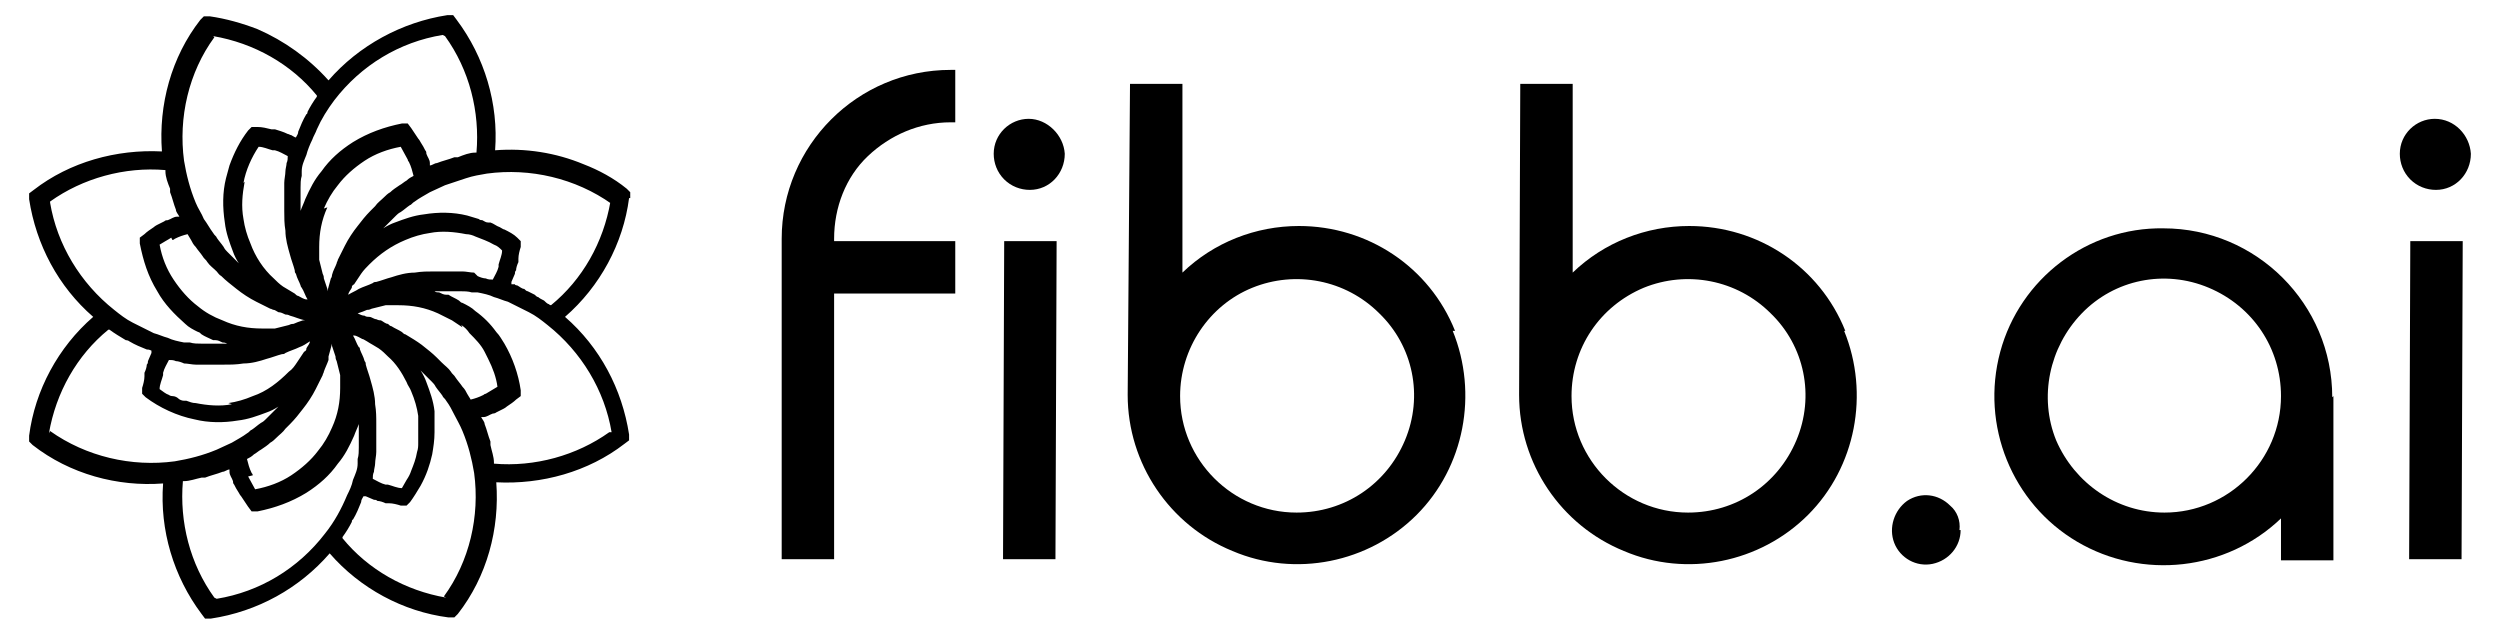 <?xml version="1.0" encoding="UTF-8"?>
<svg id="Layer_1" data-name="Layer 1" xmlns="http://www.w3.org/2000/svg" version="1.1" viewBox="0 0 214.6 54.4">
  <defs>
    <style>
      .cls-1 {
        fill: #000;
        stroke-width: 0px;
      }
    </style>
  </defs>
  <path class="cls-1" d="M54.1,17v-.5c0,0-.3-.3-.3-.3-1.1-.9-2.4-1.6-3.7-2.1-2.4-1-5-1.4-7.6-1.2.3-4-.9-8-3.3-11.2l-.3-.4h-.5c-3.9.6-7.6,2.6-10.2,5.6-1.7-1.9-3.8-3.4-6.1-4.4-1.3-.5-2.7-.9-4.1-1.1h-.5c0,0-.3.3-.3.3-2.5,3.2-3.6,7.3-3.3,11.3-3.9-.2-7.9.9-11,3.3l-.4.3v.5c.6,3.9,2.5,7.5,5.5,10.1-3,2.6-5,6.3-5.5,10.2v.5c0,0,.3.3.3.3,3.2,2.5,7.3,3.6,11.2,3.3-.3,4,.9,8,3.3,11.2l.3.4h.5c4-.6,7.6-2.6,10.2-5.6,2.6,3,6.3,5,10.2,5.5h.5c0,0,.3-.3.3-.3,2.5-3.2,3.6-7.3,3.3-11.3,3.9.2,7.9-.9,11-3.3l.4-.3v-.5c-.6-3.9-2.5-7.5-5.5-10.1,3-2.6,5-6.3,5.5-10.2ZM52.4,17.3c-.6,3.5-2.4,6.7-5.1,8.9,0,0-.1,0-.2-.1-.1,0-.3-.2-.4-.3-.2-.1-.4-.2-.5-.3-.1,0-.2-.1-.3-.2-.2-.1-.4-.2-.6-.3-.1,0-.2-.1-.3-.2-.2,0-.4-.2-.6-.3,0,0-.2,0-.2-.1,0,0,0,0-.1,0,0,0-.1,0-.2,0,0,0,0,0,0,0,0,0,0-.1,0-.2.1-.2.2-.5.3-.7,0-.1,0-.2.1-.3,0-.2.1-.5.2-.7,0-.1,0-.2,0-.3,0-.3.1-.7.2-1v-.5c0,0-.3-.3-.3-.3-.3-.3-.7-.5-1.1-.7-.1,0-.2-.1-.4-.2-.3-.1-.5-.3-.8-.4,0,0-.1,0-.2,0-.2,0-.3-.1-.5-.2-.1,0-.2,0-.3-.1-.3-.1-.7-.2-1-.3-1.2-.3-2.5-.3-3.7-.1-.9.1-1.7.4-2.5.7-.3.1-.7.3-1,.5,0,0,0,0,0,0,0,0,.1-.1.2-.2.3-.3.6-.6.9-.9.1-.1.2-.2.4-.3.3-.2.5-.4.8-.6.1,0,.2-.2.4-.3.4-.3.8-.5,1.3-.8h0c.4-.2.9-.4,1.3-.6.6-.2,1.2-.4,1.8-.6.6-.2,1.2-.3,1.8-.4h0c3.7-.5,7.6.4,10.7,2.6h0ZM40.7,23.4c-.3,0-.7-.1-1-.1-.2,0-.4,0-.7,0-.4,0-.8,0-1.1,0-.2,0-.4,0-.6,0-.6,0-1.1,0-1.7.1-.7,0-1.4.2-2,.4-.4.1-.9.3-1.3.4-.1,0-.2,0-.3.1-.4.2-.8.3-1.2.5h0c-.3.2-.6.3-.9.5,0,0,0,0,0,0,0-.2.2-.4.3-.6,0-.1,0-.2.2-.3.2-.3.4-.6.6-.9.2-.3.5-.6.7-.8.9-.9,1.9-1.6,3.1-2.1.7-.3,1.4-.5,2.1-.6,1-.2,2.1-.1,3.1.1.3,0,.6.1.8.2.5.2,1.1.4,1.6.7.3.1.5.3.7.5,0,.4-.2.8-.3,1.2,0,0,0,.2,0,.2-.1.4-.3.7-.5,1.1,0,0,0,0,0,0-.2,0-.4,0-.6-.1-.2,0-.5-.1-.7-.2h0ZM39.6,27.9c.3.2.5.4.7.7.5.5,1,1,1.3,1.6.1.2.2.4.3.6.4.8.7,1.6.8,2.4,0,0,0,0,0,0-.3.2-.7.4-1,.6,0,0-.1,0-.2.1-.4.2-.7.3-1.1.4,0,0,0,0,0,0-.1-.2-.2-.3-.3-.5-.1-.2-.2-.4-.4-.6-.2-.3-.4-.5-.6-.8-.1-.2-.3-.3-.4-.5-.2-.3-.5-.5-.8-.8-.1-.1-.3-.3-.4-.4-.4-.4-.8-.7-1.3-1.1,0,0,0,0,0,0-.4-.3-.9-.6-1.4-.9-.1,0-.2-.1-.3-.2,0,0,0,0,0,0-.3-.2-.6-.3-.9-.5-.1,0-.2-.1-.3-.2-.2,0-.4-.2-.6-.3,0,0,0,0,0,0-.1,0-.2,0-.4-.1-.2,0-.4-.2-.6-.2-.1,0-.3,0-.4-.1-.2,0-.4-.1-.6-.2,0,0-.1,0-.2,0,0,0,.1,0,.2,0,.3-.1.6-.2.8-.3.1,0,.2,0,.4-.1.4-.1.8-.2,1.2-.3.3,0,.6,0,.8,0,0,0,.2,0,.3,0,1.2,0,2.3.2,3.4.7.4.2.8.4,1.2.6.3.2.6.4.9.6h0ZM35.9,38c0,.3,0,.5-.1.8-.1.6-.3,1.1-.5,1.6-.1.3-.2.5-.4.8-.1.2-.3.5-.4.7-.4,0-.8-.2-1.2-.3,0,0-.2,0-.2,0-.4-.1-.7-.3-1.1-.5,0,0,0,0,0,0,0-.2,0-.4.1-.6,0-.2.1-.5.1-.7,0-.3.1-.7.1-1,0-.2,0-.4,0-.7,0-.4,0-.8,0-1.1,0-.2,0-.4,0-.6,0-.6,0-1.1-.1-1.7,0-.7-.2-1.4-.4-2.1-.1-.4-.3-.9-.4-1.3,0-.1,0-.2-.1-.3-.1-.4-.3-.7-.4-1,0,0,0-.2-.1-.2-.2-.3-.3-.7-.5-1,0,0,0,0,.1,0,.2,0,.5.2.7.3.1,0,.2.1.4.2.3.2.7.4,1,.6,0,0,0,0,0,0h0c.3.2.6.5.8.7.7.6,1.2,1.4,1.6,2.2.1.3.3.5.4.8.3.7.5,1.4.6,2.1,0,.3,0,.5,0,.8,0,.5,0,1.1,0,1.6h0ZM21.7,40.8c0,0,0-.1-.1-.2-.2-.4-.3-.8-.4-1.2,0,0,0,0,0,0,.2-.1.4-.2.6-.4.2-.1.4-.3.6-.4.3-.2.6-.4.8-.6.2-.1.4-.3.5-.4.3-.3.6-.5.8-.8.1-.1.3-.3.4-.4.4-.4.8-.9,1.1-1.3.4-.5.8-1.1,1.1-1.7.2-.4.4-.8.6-1.2,0-.1.1-.2.1-.3.1-.3.3-.7.4-1,0,0,0-.2,0-.3.1-.4.2-.7.3-1.1,0,0,0,.1,0,.2.1.3.2.6.3.9,0,.1,0,.2.1.4.1.4.2.8.3,1.2,0,.4,0,.8,0,1.1,0,1.2-.2,2.3-.7,3.4-.3.7-.7,1.4-1.2,2-.6.8-1.4,1.5-2.3,2.1-.9.6-2,1-3.1,1.2-.2-.4-.4-.7-.6-1.1h0ZM19.9,34.7c-1,.2-2.1.1-3.1-.1-.3,0-.5-.1-.8-.2,0,0-.2,0-.2,0-.2,0-.4-.1-.5-.2s-.3-.2-.5-.2c0,0-.2,0-.3-.1-.3-.1-.5-.3-.8-.5,0-.4.2-.8.3-1.2,0,0,0-.2,0-.2.1-.4.3-.7.5-1.1,0,0,0,0,0,0,.2,0,.4,0,.6.1.2,0,.5.1.7.2.3,0,.7.1,1,.1.2,0,.4,0,.7,0,.4,0,.8,0,1.1,0,.2,0,.4,0,.6,0,.6,0,1.1,0,1.7-.1h0c.7,0,1.4-.2,2-.4.4-.1.9-.3,1.3-.4.1,0,.2,0,.3-.1.4-.2.8-.3,1.2-.5,0,0,0,0,0,0,.3-.1.6-.3.9-.5,0,0,0,0,0,0,0,.2-.2.4-.3.6,0,.1,0,.2-.2.3-.2.3-.4.6-.6.9-.2.3-.4.6-.7.8-.9.9-1.9,1.7-3.1,2.1-.7.3-1.4.5-2.1.6h0ZM14.8,20.6c0,0,.1,0,.2-.1.4-.2.7-.3,1.1-.4,0,0,0,0,0,0,.1.2.2.3.3.5.1.2.2.4.4.6.2.3.4.5.6.8.1.2.3.3.4.5.2.3.5.5.8.8.1.1.2.3.4.4.4.4.8.7,1.3,1.1.5.4,1.1.8,1.7,1.1.4.2.8.4,1.2.6.1,0,.2.1.3.1.1,0,.2.1.4.2.2,0,.4.1.6.2.1,0,.2,0,.4.1.4.1.8.3,1.3.4,0,0-.1,0-.2,0-.3.1-.6.2-.8.3-.1,0-.2,0-.4.1-.4.1-.8.2-1.2.3h0c-.2,0-.3,0-.5,0-.2,0-.4,0-.6,0-1.2,0-2.3-.2-3.4-.7-.8-.3-1.5-.7-2.1-1.2-.8-.6-1.5-1.4-2.1-2.3-.6-.9-1-1.9-1.2-3,0,0,0,0,0,0,.3-.2.7-.4,1-.6h0ZM20.9,15.7c.2-1.1.7-2.2,1.3-3.1.4,0,.8.2,1.2.3,0,0,.2,0,.2,0,.4.1.7.3,1.1.5,0,0,0,0,0,0,0,.2,0,.4-.1.6,0,.2-.1.5-.1.7,0,.3-.1.7-.1,1,0,.2,0,.4,0,.7,0,.4,0,.8,0,1.1,0,.2,0,.4,0,.6,0,.6,0,1.1.1,1.7,0,.7.2,1.4.4,2.1.1.4.3.9.4,1.3,0,.1,0,.2.1.3.1.4.3.7.4,1,0,0,0,.1.1.2.2.3.3.7.5,1,0,0,0,0-.1,0-.2,0-.5-.2-.7-.3-.1,0-.2-.1-.3-.2-.3-.2-.7-.4-1-.6-.3-.2-.6-.5-.8-.7-.9-.8-1.6-1.9-2-3-.3-.7-.5-1.4-.6-2.1-.2-1.1-.1-2.1.1-3.2h0ZM27.8,17.9c.3-.7.7-1.4,1.2-2,.6-.8,1.4-1.5,2.3-2.1.9-.6,2-1,3.1-1.2.2.4.4.7.6,1.1,0,0,0,.1.1.2.2.4.3.8.4,1.2,0,0,0,0,0,0-.2.1-.4.2-.6.4-.2.1-.4.3-.6.4-.3.2-.6.4-.8.6-.2.1-.4.3-.5.4-.3.3-.6.5-.8.8-.1.1-.3.3-.4.4-.4.4-.8.9-1.1,1.3-.4.5-.8,1.1-1.1,1.7-.2.4-.4.8-.6,1.2,0,.1-.1.2-.1.3-.1.3-.3.6-.4,1,0,0,0,.2-.1.3-.1.4-.2.7-.3,1.1,0,0,0-.1,0-.2-.1-.3-.2-.6-.3-.9,0-.1,0-.2-.1-.4-.1-.4-.2-.8-.3-1.2,0-.4,0-.8,0-1.1,0-1.2.2-2.3.7-3.4h0ZM38.2,3.1c2.1,2.9,3,6.5,2.7,10,0,0,0,0-.1,0-.5,0-1,.2-1.5.4,0,0-.2,0-.3,0-.5.2-1,.3-1.5.5-.2,0-.4.2-.6.2,0,0,0,0,0,0,0,0,0-.2,0-.2,0-.3-.2-.5-.3-.8,0-.1,0-.2-.1-.3-.1-.2-.2-.4-.4-.7,0,0-.1-.2-.2-.3-.2-.3-.4-.6-.6-.9l-.3-.4h-.5c-1.5.3-2.9.8-4.2,1.6-1.1.7-2,1.5-2.7,2.5-.6.7-1,1.5-1.4,2.4-.1.3-.3.7-.4,1,0,0,0,0,0,0,0,0,0,0,0-.1,0-.1,0-.3,0-.4,0-.3,0-.7,0-1,0-.2,0-.3,0-.5,0-.3,0-.7.1-1,0-.1,0-.3,0-.4,0-.5.2-.9.4-1.4.1-.4.3-.9.5-1.3.1-.3.3-.6.4-.9.4-.9.9-1.7,1.5-2.5h0c2.3-3,5.6-5,9.3-5.6h0ZM18.3,3.1c3.5.6,6.7,2.4,8.9,5.1,0,0,0,0,0,.1-.3.4-.6.9-.8,1.3,0,0,0,.2-.1.2-.3.5-.5,1-.7,1.5,0,.2-.1.3-.2.5-.1,0-.2-.1-.4-.2-.1,0-.2-.1-.3-.1,0,0,0,0,0,0-.4-.2-.8-.3-1.1-.4,0,0-.2,0-.3,0-.4-.1-.8-.2-1.2-.2h-.5c0,0-.3.3-.3.3-.7.9-1.2,1.9-1.6,3-.1.4-.2.7-.3,1.1-.3,1.2-.3,2.5-.1,3.8.1.9.4,1.7.7,2.5.1.3.3.7.5,1,0,0,0,0,0,0,0,0-.2-.2-.2-.2-.3-.3-.5-.5-.8-.8-.1-.1-.2-.2-.3-.4-.2-.3-.4-.5-.6-.8,0-.1-.2-.2-.3-.4-.3-.4-.5-.8-.8-1.2h0c-.2-.5-.5-.9-.7-1.4-.5-1.2-.8-2.4-1-3.6-.5-3.7.4-7.6,2.6-10.6h0ZM4.3,17.3c2.8-2,6.4-3,9.9-2.7,0,0,0,0,0,.1,0,.5.2,1,.4,1.5,0,0,0,.2,0,.3.2.5.3,1,.5,1.5,0,.2.2.4.3.6,0,0,0,0,0,0,0,0-.1,0-.2,0-.3,0-.5.2-.8.3-.1,0-.2,0-.3.1-.2.1-.4.2-.6.3,0,0-.2.1-.3.2-.3.2-.6.4-.8.6,0,0,0,0,0,0l-.4.3h0v.5c.3,1.5.7,2.8,1.5,4.1.6,1.1,1.5,2,2.4,2.8.3.3.7.5,1.1.7.1,0,.2.1.3.2.3.2.6.3,1,.5,0,0,0,0,.2,0,0,0,0,0,0,0,.2,0,.4.1.6.2.1,0,.2,0,.4.1h0c0,0-.1,0-.2,0-.2,0-.3,0-.5,0-.3,0-.7,0-1,0-.2,0-.3,0-.5,0-.3,0-.7,0-1-.1-.2,0-.3,0-.5,0-.5-.1-1-.2-1.4-.4h0c-.4-.1-.8-.3-1.2-.4-.6-.3-1.2-.6-1.8-.9-.6-.3-1.1-.7-1.6-1.1h0c-2.9-2.3-4.9-5.6-5.5-9.2ZM4.2,37.2c.6-3.5,2.4-6.7,5.1-8.9,0,0,0,0,.1,0,.4.3.9.6,1.4.9,0,0,.2,0,.3.1.5.3,1,.5,1.5.7.1,0,.2,0,.4.1,0,0,0,0,0,0,0,0,0,.1,0,.2-.1.2-.2.5-.3.7,0,.1,0,.2-.1.3,0,.2-.1.5-.2.7,0,0,0,.2,0,.3,0,.3-.1.7-.2,1v.5c0,0,.3.3.3.3,1.2.9,2.7,1.6,4.2,1.9,1.2.3,2.5.3,3.7.1.9-.1,1.7-.4,2.5-.7.3-.1.7-.3,1-.5,0,0,0,0,0,0,0,0-.1.1-.2.2-.3.3-.6.6-.9.9-.1.1-.2.2-.4.3-.3.2-.5.4-.8.6-.1,0-.2.2-.4.3-.4.3-.8.5-1.3.8,0,0,0,0,0,0-.4.2-.9.4-1.3.6-1.2.5-2.4.8-3.6,1-3.7.5-7.6-.4-10.7-2.6h0ZM18.4,51.3c-2.1-2.9-3-6.5-2.7-10,0,0,0,0,.1,0,.5,0,1-.2,1.5-.3,0,0,.2,0,.3,0,.5-.2,1-.3,1.5-.5.2,0,.4-.2.6-.2,0,0,0,0,0,0,0,0,0,.2,0,.2,0,.3.2.5.3.8,0,.1,0,.2.1.3.1.2.2.4.4.7,0,0,.1.2.2.3.2.3.4.6.6.9l.3.4h.5c1.5-.3,2.9-.8,4.2-1.6,1.1-.7,2-1.5,2.7-2.5.6-.7,1-1.5,1.4-2.4.1-.3.3-.7.4-1,0,0,0,0,0,0,0,0,0,0,0,.1,0,.1,0,.3,0,.4,0,.3,0,.7,0,1,0,.2,0,.3,0,.5,0,.3,0,.7-.1,1,0,.1,0,.3,0,.4,0,.5-.2.9-.4,1.4-.1.5-.3.9-.5,1.3-.5,1.2-1.1,2.3-1.9,3.3-2.3,3-5.6,5-9.3,5.6h0ZM38.3,51.3c-3.5-.6-6.7-2.4-8.9-5.1,0,0,0,0,0-.1.3-.4.6-.9.8-1.3,0,0,0-.2.1-.2.3-.5.5-1,.7-1.5h0c0-.2.1-.3.2-.5,0,0,0,0,0,0,0,0,.1,0,.2,0,.2.1.5.2.7.3.1,0,.2,0,.3.1.2,0,.5.1.7.2.1,0,.2,0,.3,0,.3,0,.7.1,1,.2h.5c0,0,.1-.1.1-.1l.2-.2c.3-.4.6-.9.9-1.4.5-.9.8-1.8,1-2.7.1-.6.2-1.2.2-1.9,0-.3,0-.6,0-.9s0-.6,0-.9c-.1-.9-.4-1.7-.7-2.5-.1-.3-.3-.7-.5-1,0,0,0,0,0,0,0,0,.2.2.2.2.3.3.5.5.8.8.1.1.2.2.3.4.2.3.4.5.6.8,0,.1.2.2.3.4.3.4.5.8.7,1.2,0,0,0,0,0,0,.2.4.5.9.7,1.4.5,1.2.8,2.4,1,3.6.5,3.7-.4,7.6-2.6,10.6h0ZM52.3,37.1c-2.8,2-6.4,3-9.9,2.7,0,0,0,0,0-.1,0-.5-.2-1-.3-1.5,0,0,0-.2,0-.3-.2-.5-.3-1-.5-1.5,0-.2-.2-.4-.3-.6,0,0,0,0,0,0,0,0,.1,0,.2,0,.3,0,.5-.2.8-.3,0,0,.2,0,.3-.1.2-.1.4-.2.6-.3,0,0,.2-.1.3-.2.3-.2.6-.4.8-.6h0l.4-.3h0v-.5c0,0,0,0,0,0-.2-1.4-.7-2.8-1.4-4-.2-.3-.4-.7-.7-1-.5-.7-1.1-1.3-1.8-1.8-.3-.3-.7-.5-1.1-.7-.1,0-.2-.1-.3-.2-.3-.2-.6-.3-.9-.5,0,0-.1,0-.2,0,0,0,0,0,0,0-.2,0-.4-.1-.6-.2-.1,0-.3,0-.4-.1h0c0,0,.1,0,.2,0,.2,0,.3,0,.5,0,.3,0,.7,0,1,0,.2,0,.3,0,.5,0,.3,0,.7,0,1,.1.2,0,.3,0,.5,0,.5.1,1,.2,1.4.4h0c.4.1.8.3,1.2.4.6.3,1.2.6,1.8.9.6.3,1.1.7,1.6,1.1,2.9,2.3,4.9,5.6,5.5,9.2h0Z"/>
  <path class="cls-1" d="M82,20.7v4.5h-10.4v22.8h-4.5v-27.5c0-8,6.5-14.5,14.5-14.5h.4v4.5h-.4c-2.7,0-5.2,1.1-7.1,2.9s-2.9,4.4-2.9,7.1v.2s10.4,0,10.4,0Z"/>
  <path class="cls-1" d="M86.2,15.4c-.6-.6-.9-1.4-.9-2.2,0-1.7,1.4-3,3-3s3,1.4,3.1,3c0,1.7-1.3,3.1-3,3.1-.8,0-1.6-.3-2.2-.9ZM90.6,48h-4.5s.1-27.3.1-27.3h4.5s-.1,27.3-.1,27.3Z"/>
  <path class="cls-1" d="M124.7,28.4c2.2,5.4,1,11.7-3.1,15.8s-10.4,5.4-15.8,3.1c-5.4-2.2-9-7.5-9-13.4h0s.2-26.7.2-26.7h4.5s0,16.2,0,16.2c2.7-2.6,6.3-4,10-4,5.9,0,11.2,3.5,13.4,9h0ZM111.3,44c4.1,0,7.7-2.4,9.3-6.2,1.6-3.8.7-8.1-2.2-10.9-2.9-2.9-7.2-3.7-10.9-2.2s-6.2,5.2-6.2,9.3c0,5.5,4.5,10,10,10h0s0,0,0,0Z"/>
  <path class="cls-1" d="M158.3,28.4c2.2,5.4,1,11.7-3.1,15.8s-10.4,5.4-15.8,3.1c-5.4-2.2-9-7.5-9-13.4h0s.1-26.7.1-26.7h4.5s0,16.2,0,16.2c2.7-2.6,6.3-4,10-4,5.9,0,11.2,3.5,13.4,9h0ZM144.9,44c4.1,0,7.7-2.4,9.3-6.2,1.6-3.8.7-8.1-2.2-10.9-2.9-2.9-7.2-3.7-10.9-2.2-3.8,1.6-6.2,5.2-6.2,9.3,0,5.5,4.5,10,10,10h0s0,0,0,0Z"/>
  <path class="cls-1" d="M168.3,45.5c0,1.4-1,2.6-2.4,2.9-1.4.3-2.8-.5-3.3-1.8s0-2.8,1.1-3.6c1.2-.8,2.7-.6,3.7.4.6.5.9,1.3.8,2.1h0Z"/>
  <path class="cls-1" d="M200.3,34v14.1h-4.5v-3.6c-4.7,4.5-11.9,5.3-17.5,2-5.6-3.3-8.3-10-6.6-16.3,1.7-6.3,7.5-10.7,14-10.6,8,0,14.5,6.5,14.5,14.5h0ZM195.8,34c0-4.1-2.4-7.7-6.2-9.3s-8.1-.7-10.9,2.2-3.7,7.2-2.2,10.9c1.6,3.7,5.2,6.2,9.3,6.2,5.5,0,10-4.5,10-10h0Z"/>
  <path class="cls-1" d="M206.9,15.4c-.6-.6-.9-1.4-.9-2.2,0-1.7,1.4-3,3-3,1.7,0,3,1.4,3.1,3,0,1.7-1.3,3.1-3,3.1-.8,0-1.6-.3-2.2-.9h0ZM211.3,48h-4.5s.1-27.3.1-27.3h4.5s-.1,27.3-.1,27.3Z"/>
</svg>